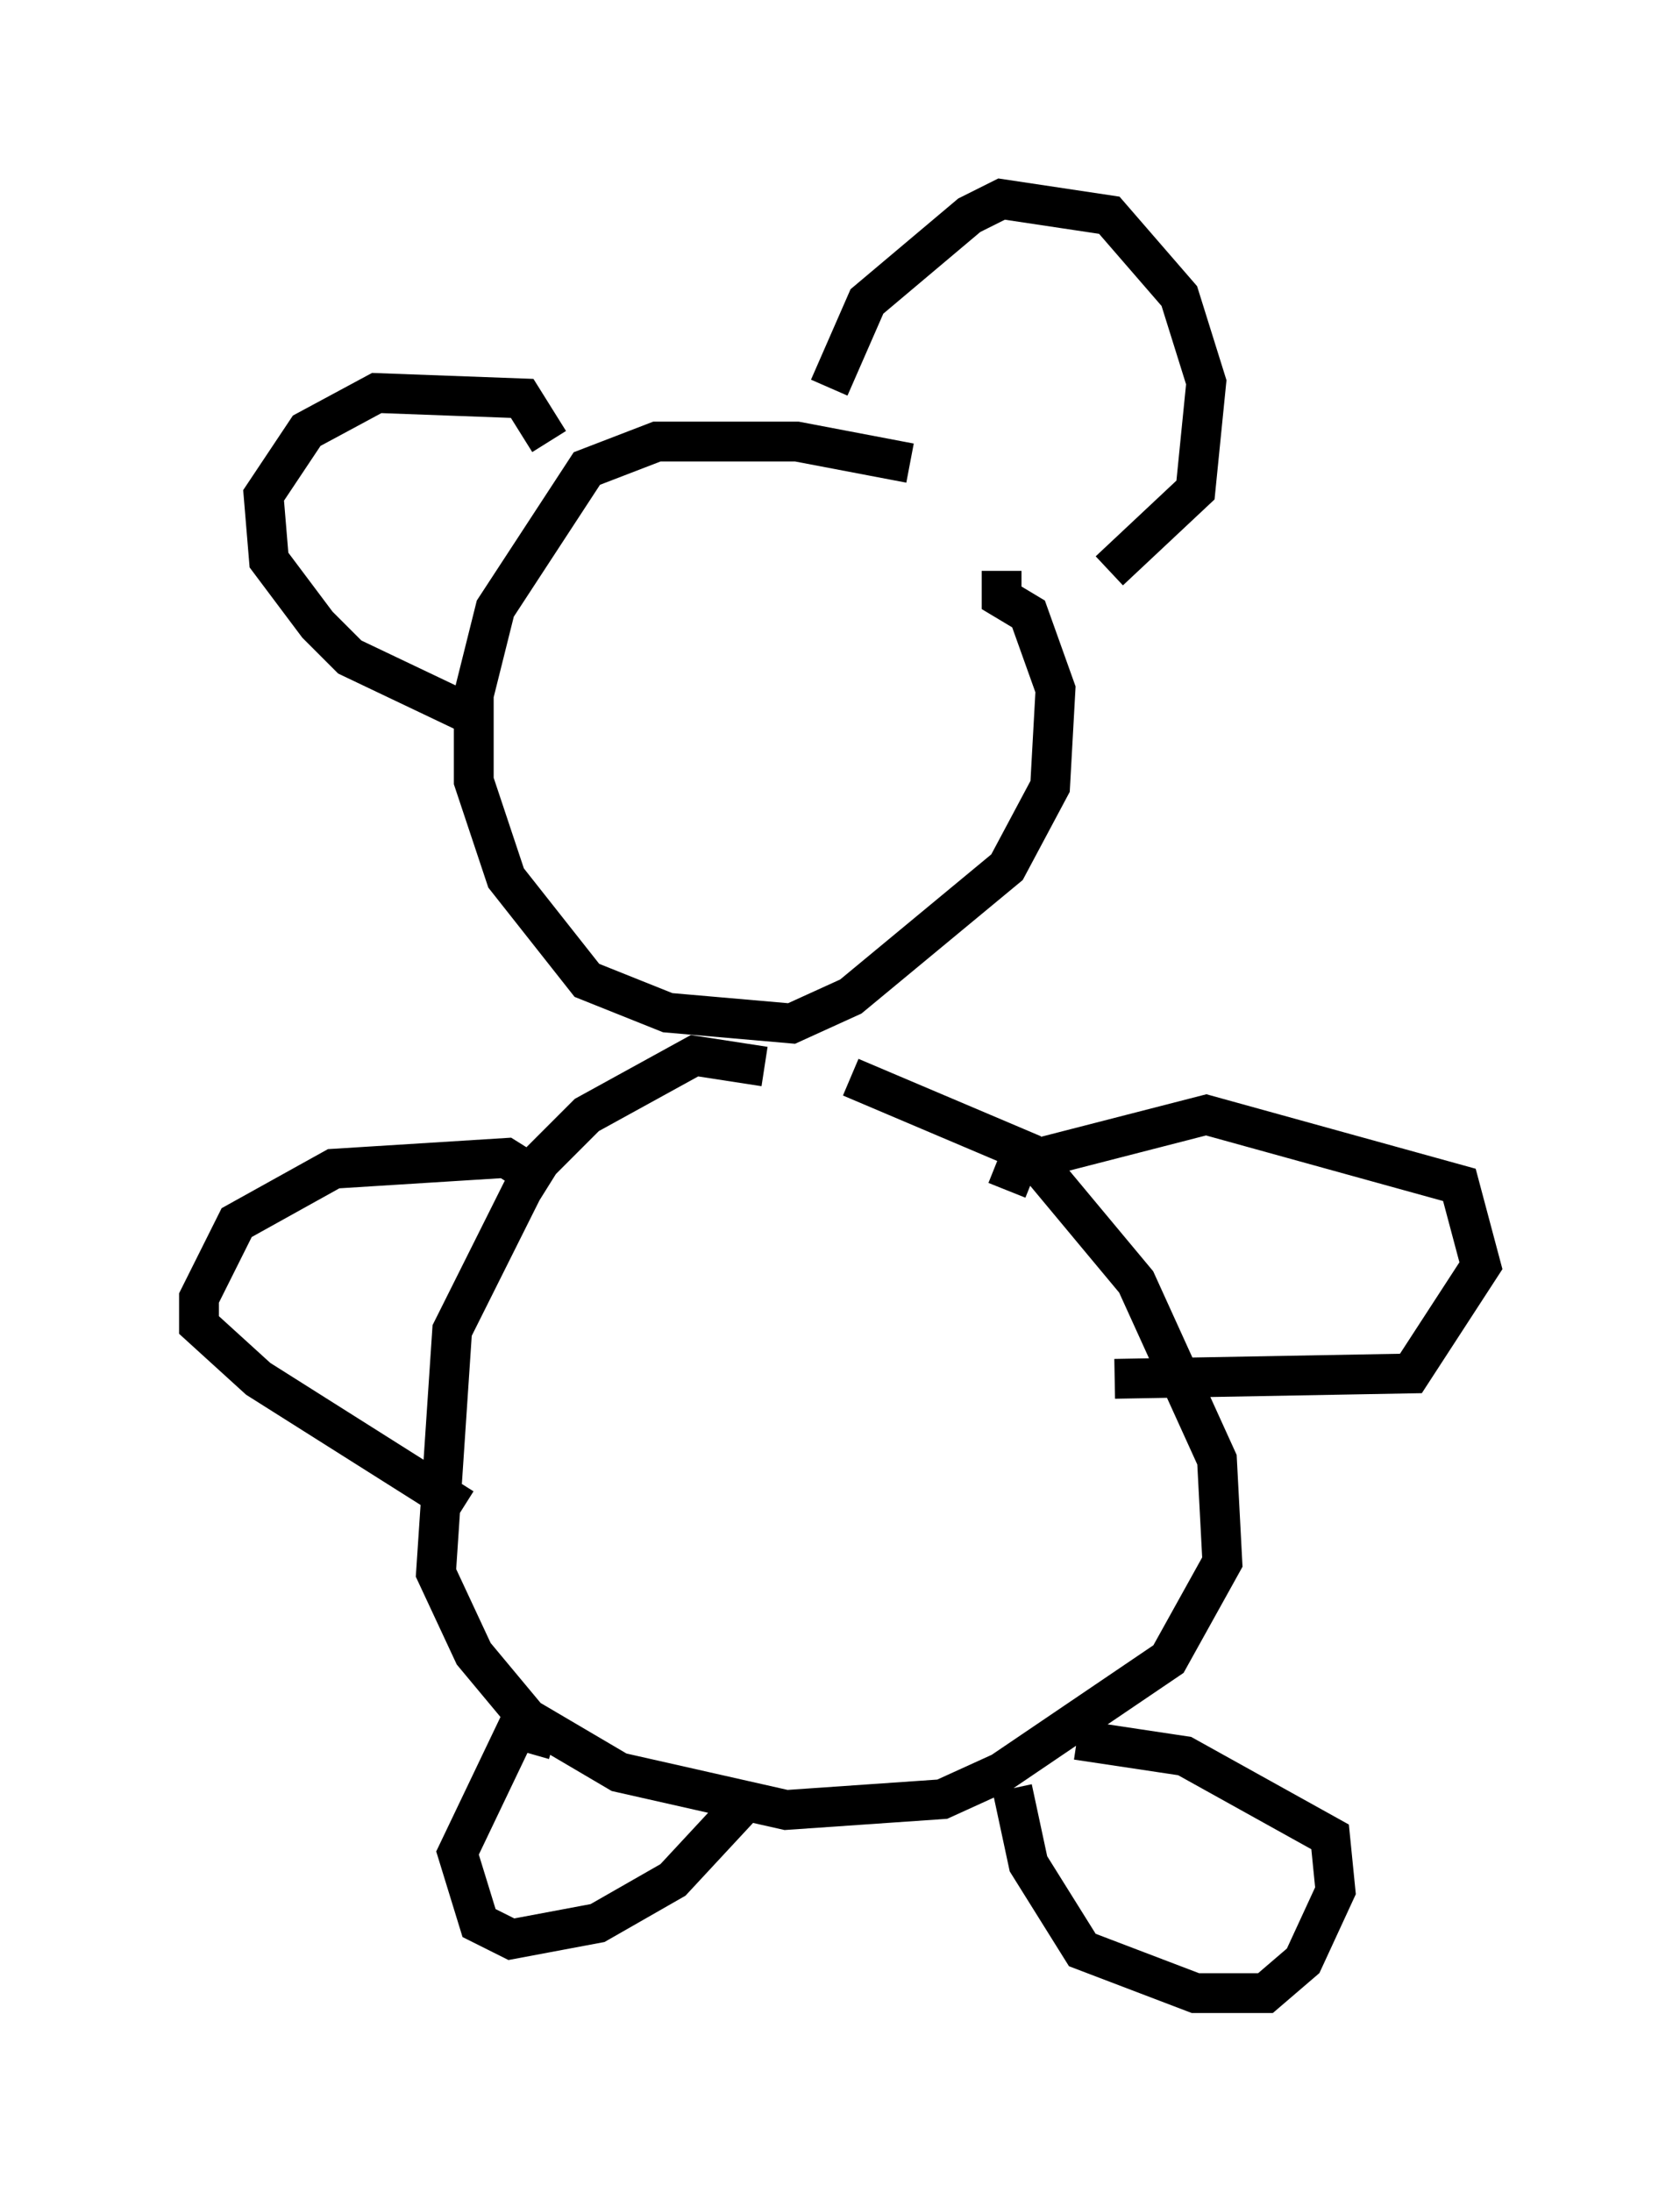 <?xml version="1.0" encoding="utf-8" ?>
<svg baseProfile="full" height="55.06" version="1.1" width="42.205" xmlns="http://www.w3.org/2000/svg" xmlns:ev="http://www.w3.org/2001/xml-events" xmlns:xlink="http://www.w3.org/1999/xlink"><defs /><rect fill="white" height="55.06" width="42.205" x="0" y="0" /><path d="M24.621, 12.984 m-1.759, -1.353 l-2.842, -0.541 -3.518, 0.0 l-1.759, 0.677 -2.3, 3.518 l-0.541, 2.165 0.0, 2.165 l0.812, 2.436 2.03, 2.571 l2.03, 0.812 3.112, 0.271 l1.488, -0.677 3.924, -3.248 l1.083, -2.03 0.135, -2.436 l-0.677, -1.894 -0.677, -0.406 l0.0, -0.677 m-4.33, -4.601 l0.947, -2.165 2.571, -2.165 l0.812, -0.406 2.706, 0.406 l1.759, 2.03 0.677, 2.165 l-0.271, 2.706 -2.165, 2.03 m-14.073, -3.248 l-0.677, -1.083 -3.654, -0.135 l-1.759, 0.947 -1.083, 1.624 l0.135, 1.624 1.218, 1.624 l0.812, 0.812 2.842, 1.353 m7.578, 8.931 l-1.759, -0.271 -2.706, 1.488 l-1.353, 1.353 -2.03, 4.059 l-0.406, 6.089 0.947, 2.03 l1.353, 1.624 2.3, 1.353 l4.195, 0.947 3.924, -0.271 l1.488, -0.677 4.195, -2.842 l1.353, -2.436 -0.135, -2.571 l-2.03, -4.465 -2.706, -3.248 l-4.465, -1.894 m4.059, 17.862 l0.406, 1.894 1.353, 2.165 l2.842, 1.083 1.759, 0.0 l0.947, -0.812 0.812, -1.759 l-0.135, -1.353 -3.654, -2.03 l-2.706, -0.406 m-13.126, 0.0 l-0.947, -0.271 -1.488, 3.112 l0.541, 1.759 0.812, 0.406 l2.165, -0.406 1.894, -1.083 l1.759, -1.894 m6.631, -15.426 l0.271, -0.677 4.736, -1.218 l6.36, 1.759 0.541, 2.03 l-1.759, 2.706 -7.442, 0.135 m-14.208, -4.871 l-1.083, -0.677 -4.33, 0.271 l-2.436, 1.353 -0.947, 1.894 l0.0, 0.677 1.488, 1.353 l5.142, 3.248 " fill="none" stroke="black" stroke-width="1" /></svg>